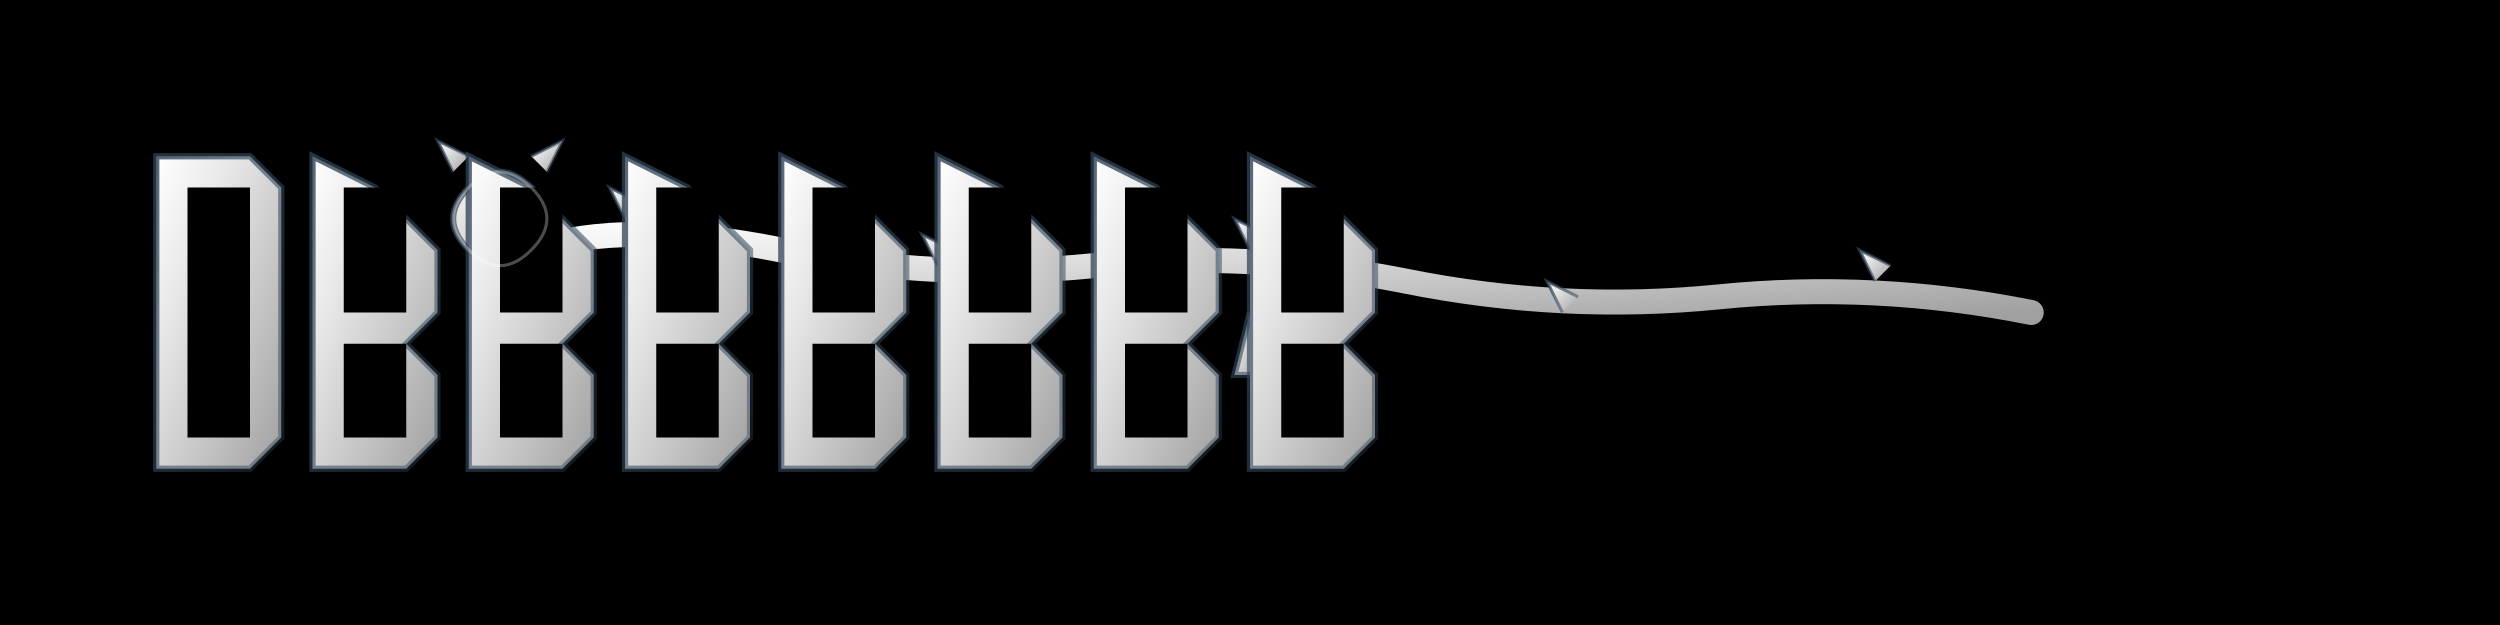<svg xmlns="http://www.w3.org/2000/svg" viewBox="0 0 800 200" width="800" height="200">
  <defs>
    <!-- Gradientes para o efeito metálico -->
    <linearGradient id="metalGradient" x1="0%" y1="0%" x2="100%" y2="100%">
      <stop offset="0%" style="stop-color:#ffffff;stop-opacity:1" />
      <stop offset="30%" style="stop-color:#e8e8e8;stop-opacity:1" />
      <stop offset="70%" style="stop-color:#c0c0c0;stop-opacity:1" />
      <stop offset="100%" style="stop-color:#a0a0a0;stop-opacity:1" />
    </linearGradient>
    
    <linearGradient id="shadowGradient" x1="0%" y1="0%" x2="100%" y2="100%">
      <stop offset="0%" style="stop-color:#2c3e50;stop-opacity:0.8" />
      <stop offset="50%" style="stop-color:#34495e;stop-opacity:0.6" />
      <stop offset="100%" style="stop-color:#2c3e50;stop-opacity:0.4" />
    </linearGradient>
    
    <!-- Filtro para efeito de brilho -->
    <filter id="glow">
      <feGaussianBlur stdDeviation="3" result="coloredBlur"/>
      <feMerge> 
        <feMergeNode in="coloredBlur"/>
        <feMergeNode in="SourceGraphic"/>
      </feMerge>
    </filter>
  </defs>
  
  <!-- Fundo preto -->
  <rect width="800" height="200" fill="#000000"/>
  
  <!-- Dragão -->
  <g id="dragon">
    <!-- Cabeça do dragão -->
    <path d="M 150 80 Q 140 70 150 60 Q 160 50 170 60 Q 180 70 170 80 Q 160 90 150 80" 
          fill="url(#metalGradient)" 
          stroke="url(#shadowGradient)" 
          stroke-width="2"/>
    
    <!-- Chifres -->
    <path d="M 145 55 L 140 45 L 150 50" fill="url(#metalGradient)" stroke="url(#shadowGradient)" stroke-width="1"/>
    <path d="M 175 55 L 180 45 L 170 50" fill="url(#metalGradient)" stroke="url(#shadowGradient)" stroke-width="1"/>
    
    <!-- Olhos -->
    <circle cx="155" cy="65" r="3" fill="#ff6b35"/>
    <circle cx="165" cy="65" r="3" fill="#ff6b35"/>
    
    <!-- Boca e dentes -->
    <path d="M 160 75 Q 155 80 150 75 Q 155 85 160 80 Q 165 85 170 75 Q 165 80 160 75" 
          fill="#000000"/>
    <path d="M 155 75 L 157 85 M 160 75 L 162 85 M 165 75 L 167 85" 
          stroke="#ffffff" stroke-width="1"/>
    
    <!-- Língua bifurcada -->
    <path d="M 160 80 L 158 90 M 160 80 L 162 90" 
          stroke="#ff6b35" stroke-width="2" fill="none"/>
    
    <!-- Corpo do dragão -->
    <path d="M 170 80 Q 200 70 250 80 Q 300 90 350 85 Q 400 80 450 90 Q 500 100 550 95 Q 600 90 650 100" 
          fill="none" 
          stroke="url(#metalGradient)" 
          stroke-width="8" 
          stroke-linecap="round"/>
    
    <!-- Espinhos ao longo do corpo -->
    <path d="M 200 70 L 195 60 L 205 65" fill="url(#metalGradient)" stroke="url(#shadowGradient)" stroke-width="1"/>
    <path d="M 300 85 L 295 75 L 305 80" fill="url(#metalGradient)" stroke="url(#shadowGradient)" stroke-width="1"/>
    <path d="M 400 80 L 395 70 L 405 75" fill="url(#metalGradient)" stroke="url(#shadowGradient)" stroke-width="1"/>
    <path d="M 500 100 L 495 90 L 505 95" fill="url(#metalGradient)" stroke="url(#shadowGradient)" stroke-width="1"/>
    <path d="M 600 90 L 595 80 L 605 85" fill="url(#metalGradient)" stroke="url(#shadowGradient)" stroke-width="1"/>
    
    <!-- Elemento pontiagudo central -->
    <path d="M 400 100 L 395 120 L 405 120" fill="url(#metalGradient)" stroke="url(#shadowGradient)" stroke-width="2"/>
  </g>
  
  <!-- Texto DRAKTHAR -->
  <g id="text">
    <!-- D -->
    <path d="M 50 50 L 50 150 L 80 150 L 90 140 L 90 60 L 80 50 Z" 
          fill="url(#metalGradient)" 
          stroke="url(#shadowGradient)" 
          stroke-width="2"/>
    <path d="M 60 60 L 60 140 L 80 140 L 80 60 Z" fill="#000000"/>
    
    <!-- R -->
    <path d="M 100 50 L 100 150 L 130 150 L 140 140 L 140 120 L 130 110 L 140 100 L 140 80 L 130 70 L 120 60 L 100 50 Z" 
          fill="url(#metalGradient)" 
          stroke="url(#shadowGradient)" 
          stroke-width="2"/>
    <path d="M 110 60 L 110 100 L 130 100 L 130 60 Z" fill="#000000"/>
    <path d="M 110 110 L 110 140 L 130 140 L 130 110 Z" fill="#000000"/>
    
    <!-- A -->
    <path d="M 150 50 L 150 150 L 180 150 L 190 140 L 190 120 L 180 110 L 190 100 L 190 80 L 180 70 L 170 60 L 150 50 Z" 
          fill="url(#metalGradient)" 
          stroke="url(#shadowGradient)" 
          stroke-width="2"/>
    <path d="M 160 60 L 160 100 L 180 100 L 180 60 Z" fill="#000000"/>
    <path d="M 160 110 L 160 140 L 180 140 L 180 110 Z" fill="#000000"/>
    
    <!-- K -->
    <path d="M 200 50 L 200 150 L 230 150 L 240 140 L 240 120 L 230 110 L 240 100 L 240 80 L 230 70 L 220 60 L 200 50 Z" 
          fill="url(#metalGradient)" 
          stroke="url(#shadowGradient)" 
          stroke-width="2"/>
    <path d="M 210 60 L 210 100 L 230 100 L 230 60 Z" fill="#000000"/>
    <path d="M 210 110 L 210 140 L 230 140 L 230 110 Z" fill="#000000"/>
    
    <!-- T -->
    <path d="M 250 50 L 250 150 L 280 150 L 290 140 L 290 120 L 280 110 L 290 100 L 290 80 L 280 70 L 270 60 L 250 50 Z" 
          fill="url(#metalGradient)" 
          stroke="url(#shadowGradient)" 
          stroke-width="2"/>
    <path d="M 260 60 L 260 100 L 280 100 L 280 60 Z" fill="#000000"/>
    <path d="M 260 110 L 260 140 L 280 140 L 280 110 Z" fill="#000000"/>
    
    <!-- H -->
    <path d="M 300 50 L 300 150 L 330 150 L 340 140 L 340 120 L 330 110 L 340 100 L 340 80 L 330 70 L 320 60 L 300 50 Z" 
          fill="url(#metalGradient)" 
          stroke="url(#shadowGradient)" 
          stroke-width="2"/>
    <path d="M 310 60 L 310 100 L 330 100 L 330 60 Z" fill="#000000"/>
    <path d="M 310 110 L 310 140 L 330 140 L 330 110 Z" fill="#000000"/>
    
    <!-- A -->
    <path d="M 350 50 L 350 150 L 380 150 L 390 140 L 390 120 L 380 110 L 390 100 L 390 80 L 380 70 L 370 60 L 350 50 Z" 
          fill="url(#metalGradient)" 
          stroke="url(#shadowGradient)" 
          stroke-width="2"/>
    <path d="M 360 60 L 360 100 L 380 100 L 380 60 Z" fill="#000000"/>
    <path d="M 360 110 L 360 140 L 380 140 L 380 110 Z" fill="#000000"/>
    
    <!-- R -->
    <path d="M 400 50 L 400 150 L 430 150 L 440 140 L 440 120 L 430 110 L 440 100 L 440 80 L 430 70 L 420 60 L 400 50 Z" 
          fill="url(#metalGradient)" 
          stroke="url(#shadowGradient)" 
          stroke-width="2"/>
    <path d="M 410 60 L 410 100 L 430 100 L 430 60 Z" fill="#000000"/>
    <path d="M 410 110 L 410 140 L 430 140 L 430 110 Z" fill="#000000"/>
  </g>
  
  <!-- Efeito de brilho -->
  <g id="glow" filter="url(#glow)">
    <path d="M 150 80 Q 140 70 150 60 Q 160 50 170 60 Q 180 70 170 80 Q 160 90 150 80" 
          fill="none" 
          stroke="#ffffff" 
          stroke-width="1" 
          opacity="0.3"/>
  </g>
</svg>
